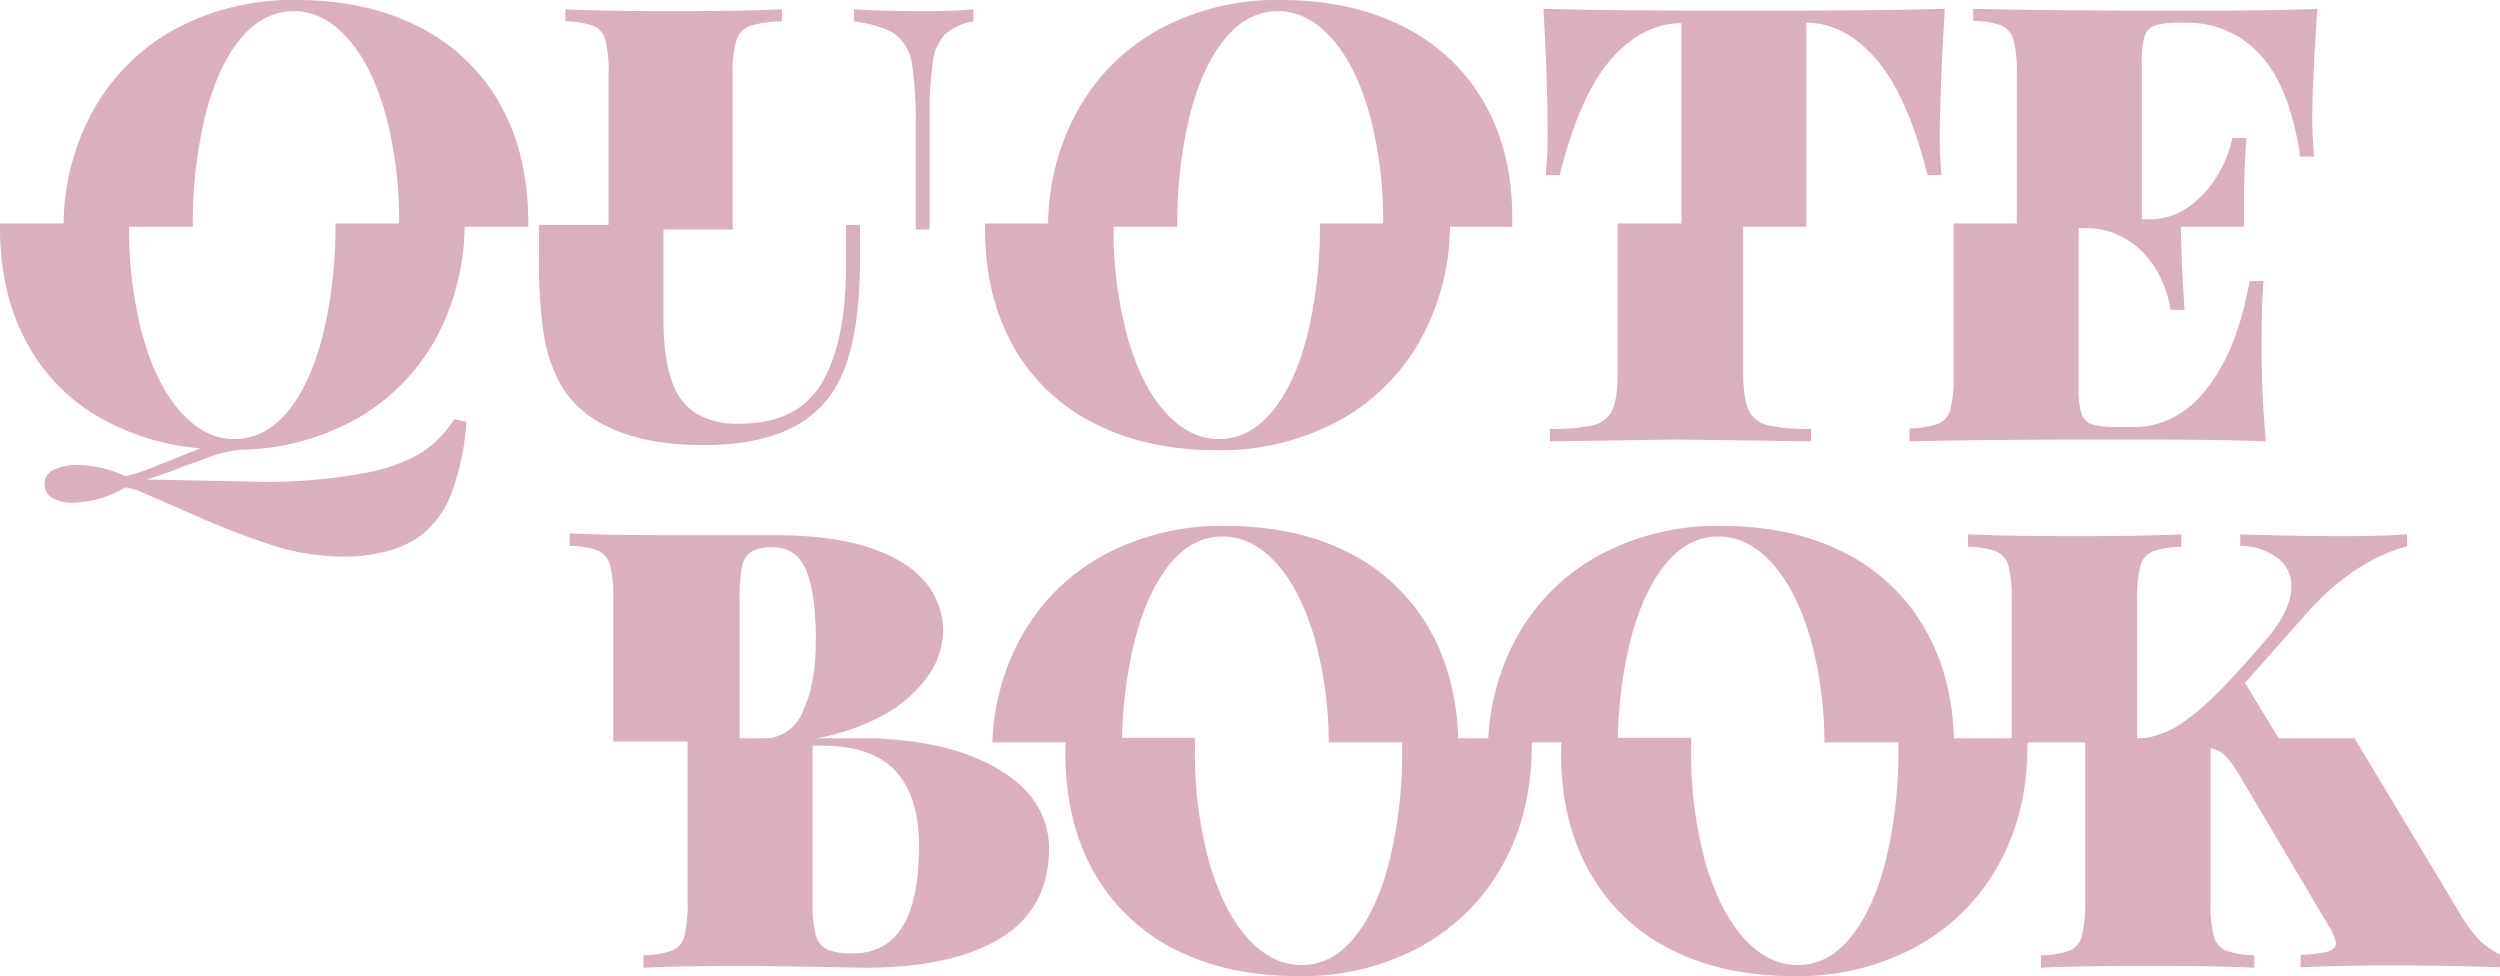 <svg id="Layer_1" data-name="Layer 1" xmlns="http://www.w3.org/2000/svg" width="538.1" height="210.1" viewBox="0 0 538.1 210.1"><title>quote</title><path d="M58.4,59.9h0Z" fill="#d9b0bc"/><path d="M97.8,90.2a24,24,0,0,1-7.5,7.5,38,38,0,0,1-11.7,4.1,115.3,115.3,0,0,1-22.8,1.9l-24.3-.5a73.8,73.8,0,0,0,7.7-2.7L46.1,98a31.5,31.5,0,0,1,5.6-1.2,52.5,52.5,0,0,0,25.1-6.7A44.3,44.3,0,0,0,93.9,72.7,51.6,51.6,0,0,0,100,48.1H72.2a98.5,98.5,0,0,1-2.7,24q-2.7,10.6-7.6,16.5T50.4,94.5q-6.2,0-11.4-5.7T30.8,72.6a87.2,87.2,0,0,1-3-24.2v-.3H0c0,.3,0,.5,0,.8Q0,62.6,5.3,72.9a40.8,40.8,0,0,0,15,16.3,52.4,52.4,0,0,0,22.8,7.3l-5.5,2.2L31.9,101a42.2,42.2,0,0,1-4.9,1.5,25.1,25.1,0,0,0-10.1-2.4,11.1,11.1,0,0,0-5.5,1.1,3.3,3.3,0,0,0-1.8,3,3.3,3.3,0,0,0,1.7,3,8.9,8.9,0,0,0,4.5,1A23.2,23.2,0,0,0,27,104.9a15.2,15.2,0,0,1,3.2.9l11.7,5.1a172.1,172.1,0,0,0,16.5,6.4,50.6,50.6,0,0,0,15.8,2.5,34.7,34.7,0,0,0,9.2-1.2,21.1,21.1,0,0,0,7.4-3.5,20.9,20.9,0,0,0,6.5-9.3,53.5,53.5,0,0,0,3.1-15Z" fill="#d9b0bc"/><path d="M284.1,48.1a98.5,98.5,0,0,1-2.7,24q-2.7,10.6-7.6,16.5t-11.5,5.9q-6.2,0-11.4-5.7t-8.2-16.2a87.2,87.2,0,0,1-3-24.2v-.3H212c0,.3,0,.5,0,.8q0,14.9,6.2,25.8a41,41,0,0,0,17.5,16.5q11.2,5.7,26.3,5.7a53.3,53.3,0,0,0,25.9-6.2,44.5,44.5,0,0,0,17.8-17.5,51.3,51.3,0,0,0,6.4-25.1Z" fill="#d9b0bc"/><path d="M380.4,91.5a6,6,0,0,1-4.1-3.4q-1.1-2.5-1.1-8.1V48.1H348.2V80q0,5.6-1.1,8.1a6,6,0,0,1-4.1,3.4,38.2,38.2,0,0,1-9.4.8V95l27.2-.4,29,.4V92.3A38.2,38.2,0,0,1,380.4,91.5Z" fill="#d9b0bc"/><path d="M486.8,72.7q0-7.4.4-12.2h-3q-2,11.2-6,18.3t-8.8,10.1a17.9,17.9,0,0,1-9.6,3h-4.4a16.8,16.8,0,0,1-5.2-.6,3.6,3.6,0,0,1-2.2-2.3,17.6,17.6,0,0,1-.6-5.5V49.1h1.4a16.8,16.8,0,0,1,8.7,2.3,18.6,18.6,0,0,1,6.4,6.3,24.3,24.3,0,0,1,3.3,9h3q-.8-12.8-.8-18.6H420.5V80.9a27.7,27.7,0,0,1-.7,7.2,4.6,4.6,0,0,1-2.6,3.1,18.5,18.5,0,0,1-6.2,1V95q15.4-.4,46.4-.4,21.3,0,30.3.4A221.9,221.9,0,0,1,486.8,72.7Z" fill="#d9b0bc"/><path d="M107.5,22.2A41,41,0,0,0,90,5.7Q78.8,0,63.8,0a53.2,53.2,0,0,0-26,6.2A44.6,44.6,0,0,0,20.1,23.7a51.4,51.4,0,0,0-6.4,25.1H41.5a98.5,98.5,0,0,1,2.7-24q2.7-10.6,7.6-16.5T63.3,2.4q6.2,0,11.4,5.7t8.2,16.2a87.4,87.4,0,0,1,3,24.2v.3h27.8c0-.3,0-.5,0-.8Q113.7,33,107.5,22.2Z" fill="#d9b0bc"/><path d="M319.5,22.2A41,41,0,0,0,302,5.7Q290.7,0,275.7,0a53.2,53.2,0,0,0-26,6.2,44.6,44.6,0,0,0-17.7,17.5,51.3,51.3,0,0,0-6.4,25.1h27.8a98.5,98.5,0,0,1,2.7-24q2.7-10.6,7.6-16.5t11.4-5.9q6.2,0,11.4,5.7t8.2,16.2a87.4,87.4,0,0,1,3,24.2v.3h27.8c0-.3,0-.5,0-.8Q325.7,33,319.5,22.2Z" fill="#d9b0bc"/><path d="M418.6,1.9q-12.5.4-43.1.4t-43.3-.4q.9,14.7.9,26.3a89.5,89.5,0,0,1-.4,9.5h3q4.4-17.5,11.2-25.1t14.9-7.6h.1V48.8h26.9V4.9h.1q8,0,14.8,7.7t11.2,25.1h3a89.5,89.5,0,0,1-.4-9.5Q417.7,16.6,418.6,1.9Z" fill="#d9b0bc"/><path d="M498.8,1.9q-8.2.4-27.7.4-31,0-46.4-.4V4.5a18.4,18.4,0,0,1,6.1,1,4.8,4.8,0,0,1,2.6,3.1,26.7,26.7,0,0,1,.7,7.2V48.8H483V42.6q0-5.1.5-12.9h-3a25.2,25.2,0,0,1-3.3,8.2,22.2,22.2,0,0,1-6.2,6.7,14.5,14.5,0,0,1-8.5,2.6H461V13.3a17.6,17.6,0,0,1,.6-5.5,3.6,3.6,0,0,1,2.2-2.3,16.8,16.8,0,0,1,5.2-.6h1.7a20.9,20.9,0,0,1,15.6,6.7q6.5,6.7,8.8,22.1h3a90,90,0,0,1-.4-9.6Q497.9,14.3,498.8,1.9Z" fill="#d9b0bc"/><path d="M222,171.6q-3.9-5.1-12.3-8.6t-21.5-4.1H148v35.3a27.8,27.8,0,0,1-.7,7.3,4.6,4.6,0,0,1-2.6,3.1,18.7,18.7,0,0,1-6.2,1v2.7q7.6-.4,23.2-.4l14.3.2,9.9.2q19.1,0,29.5-6.4t10.4-19.4A17.7,17.7,0,0,0,222,171.6Zm-38.3,33.6a13.7,13.7,0,0,1-5.6-.8,4.7,4.7,0,0,1-2.5-3.1,26.7,26.7,0,0,1-.7-7.1V160.5h1.9q11,0,16,5.5t5,15.9Q197.9,205.2,183.6,205.2Z" fill="#d9b0bc"/><path d="M329.8,158.9H301.8c0,.7,0,1.4,0,2a99.4,99.4,0,0,1-2.7,24.3q-2.7,10.6-7.6,16.6T280,207.7q-6.2,0-11.4-5.7t-8.3-16.3a87.9,87.9,0,0,1-3.1-24.3c0-.9,0-1.7,0-2.6H229.4c0,1-.1,2-.1,3.1q0,15,6.2,25.9a41.3,41.3,0,0,0,17.5,16.6q11.3,5.7,26.4,5.7a53.5,53.5,0,0,0,26.1-6.2,44.7,44.7,0,0,0,17.8-17.5q6.4-11.3,6.4-26Q329.8,159.6,329.8,158.9Z" fill="#d9b0bc"/><path d="M436.5,158.9H408.6c0,.7,0,1.4,0,2a99.1,99.1,0,0,1-2.7,24.3q-2.7,10.6-7.6,16.6t-11.5,5.9q-6.2,0-11.4-5.7t-8.3-16.3a87.9,87.9,0,0,1-3.1-24.3c0-.9,0-1.7,0-2.6H336.1c0,1-.1,2-.1,3.1q0,15,6.2,25.9a41.2,41.2,0,0,0,17.5,16.6q11.3,5.7,26.4,5.7a53.5,53.5,0,0,0,26.1-6.2,44.7,44.7,0,0,0,17.8-17.5q6.4-11.3,6.4-26Q436.5,159.6,436.5,158.9Z" fill="#d9b0bc"/><path d="M533.6,202.3a27.6,27.6,0,0,1-3.6-4.8l-23.2-38.6h-58v35.3a27.8,27.8,0,0,1-.7,7.3,4.7,4.7,0,0,1-2.6,3.1,18.7,18.7,0,0,1-6.2,1v2.7q7.6-.4,23.7-.4,14.4,0,22.2.4v-2.7a18.4,18.4,0,0,1-6.1-1,4.7,4.7,0,0,1-2.6-3.1,26.6,26.6,0,0,1-.7-7.3V161.1a5.9,5.9,0,0,1,3.1,1.5,22.6,22.6,0,0,1,3.2,4.4l19.3,32.6a8.6,8.6,0,0,1,1.4,3.4c0,.8-.6,1.4-1.7,1.8a26.2,26.2,0,0,1-5.9.7v2.7q9.2-.4,19-.4,12.7,0,24,.4v-2.7A18.2,18.2,0,0,1,533.6,202.3Z" fill="#d9b0bc"/><path d="M199,125.1q-4-4.7-12.1-7.3t-19.9-2.6H145.5q-15.3,0-22.9-.4v2.7a18.5,18.5,0,0,1,6.1,1,4.8,4.8,0,0,1,2.6,3.1,26.6,26.6,0,0,1,.7,7.3v30.7h40.2v-.2a48,48,0,0,0,17-5,28.8,28.8,0,0,0,10.4-8.7,17.3,17.3,0,0,0,3.4-9.9A16.4,16.4,0,0,0,199,125.1Zm-26.2,28.2q-2.8,5.9-10,5.9h-3.6V129.1a34.6,34.6,0,0,1,.5-7.1,5.1,5.1,0,0,1,2.1-3.3,8.9,8.9,0,0,1,4.6-.9q5,0,7.1,4.9t2.1,15Q175.6,147.5,172.7,153.3Z" fill="#d9b0bc"/><path d="M307.7,135.5a41.2,41.2,0,0,0-17.5-16.6q-11.3-5.7-26.4-5.7a53.5,53.5,0,0,0-26.1,6.2,44.8,44.8,0,0,0-17.8,17.5,50.8,50.8,0,0,0-6.3,22.9h27.9a96.3,96.3,0,0,1,2.7-21.8q2.7-10.6,7.6-16.6t11.5-5.9q6.2,0,11.4,5.7t8.3,16.3a85.5,85.5,0,0,1,3,22.3h27.9Q313.6,145.8,307.7,135.5Z" fill="#d9b0bc"/><path d="M414.4,135.5a41.3,41.3,0,0,0-17.5-16.6q-11.3-5.7-26.4-5.7a53.5,53.5,0,0,0-26.1,6.2,44.8,44.8,0,0,0-17.8,17.5,50.7,50.7,0,0,0-6.3,22.9h27.9a96.3,96.3,0,0,1,2.7-21.8q2.7-10.6,7.6-16.6t11.5-5.9q6.2,0,11.4,5.7t8.3,16.3a85.5,85.5,0,0,1,3,22.3h27.9Q420.3,145.8,414.4,135.5Z" fill="#d9b0bc"/><path d="M504.7,115.4q-11.4,0-22.5-.4v2.5a13.5,13.5,0,0,1,7.9,2.5,7.5,7.5,0,0,1,3.1,6.2q0,5.3-5.9,12l-4.5,5.1q-7.4,8.3-12.4,11.8a20.3,20.3,0,0,1-10.4,4v-30a27.8,27.8,0,0,1,.7-7.3,4.6,4.6,0,0,1,2.6-3.1,18.7,18.7,0,0,1,6.2-1V115q-7.8.4-22.2.4-16.1,0-23.7-.4v2.7a18.4,18.4,0,0,1,6.1,1,4.8,4.8,0,0,1,2.6,3.1,26.6,26.6,0,0,1,.7,7.3v30.7h58L483.2,147l13.1-14.8q10.2-11.5,21.8-14.6V115Q512.7,115.4,504.7,115.4Z" fill="#d9b0bc"/><path d="M182.1,48.4v8.8q0,16.4-5.2,25.2t-17.7,8.8a18.1,18.1,0,0,1-9.2-2.1,12.9,12.9,0,0,1-5.4-7.1q-1.8-5-1.8-13.5V48.4H116v7.7a108.5,108.5,0,0,0,.9,14.9,34.3,34.3,0,0,0,3.2,10.7,21.4,21.4,0,0,0,6.7,7.8q8.8,6.3,24.7,6.3,20.9,0,28.2-12.2,5.4-8.8,5.4-27.8V48.4Z" fill="#d9b0bc"/><path d="M198.6,2.4q-9.4,0-14.8-.4V4.6q6.4.9,9,2.9a9.6,9.6,0,0,1,3.5,6.2,88.2,88.2,0,0,1,.8,13.9V49.4h3V25.1a75.9,75.9,0,0,1,.7-11.8,10.5,10.5,0,0,1,2.6-5.9,12.3,12.3,0,0,1,6.1-2.8V2Q205.5,2.4,198.6,2.4ZM121.7,2V4.6a18.1,18.1,0,0,1,6.1,1,4.6,4.6,0,0,1,2.5,3,27.4,27.4,0,0,1,.7,7.2V49.4h26.7V15.9a23.4,23.4,0,0,1,.8-7.2,4.9,4.9,0,0,1,2.9-3.1,23.3,23.3,0,0,1,6.9-1V2q-8.1.4-23.5.4T121.7,2Z" fill="#d9b0bc"/></svg>
